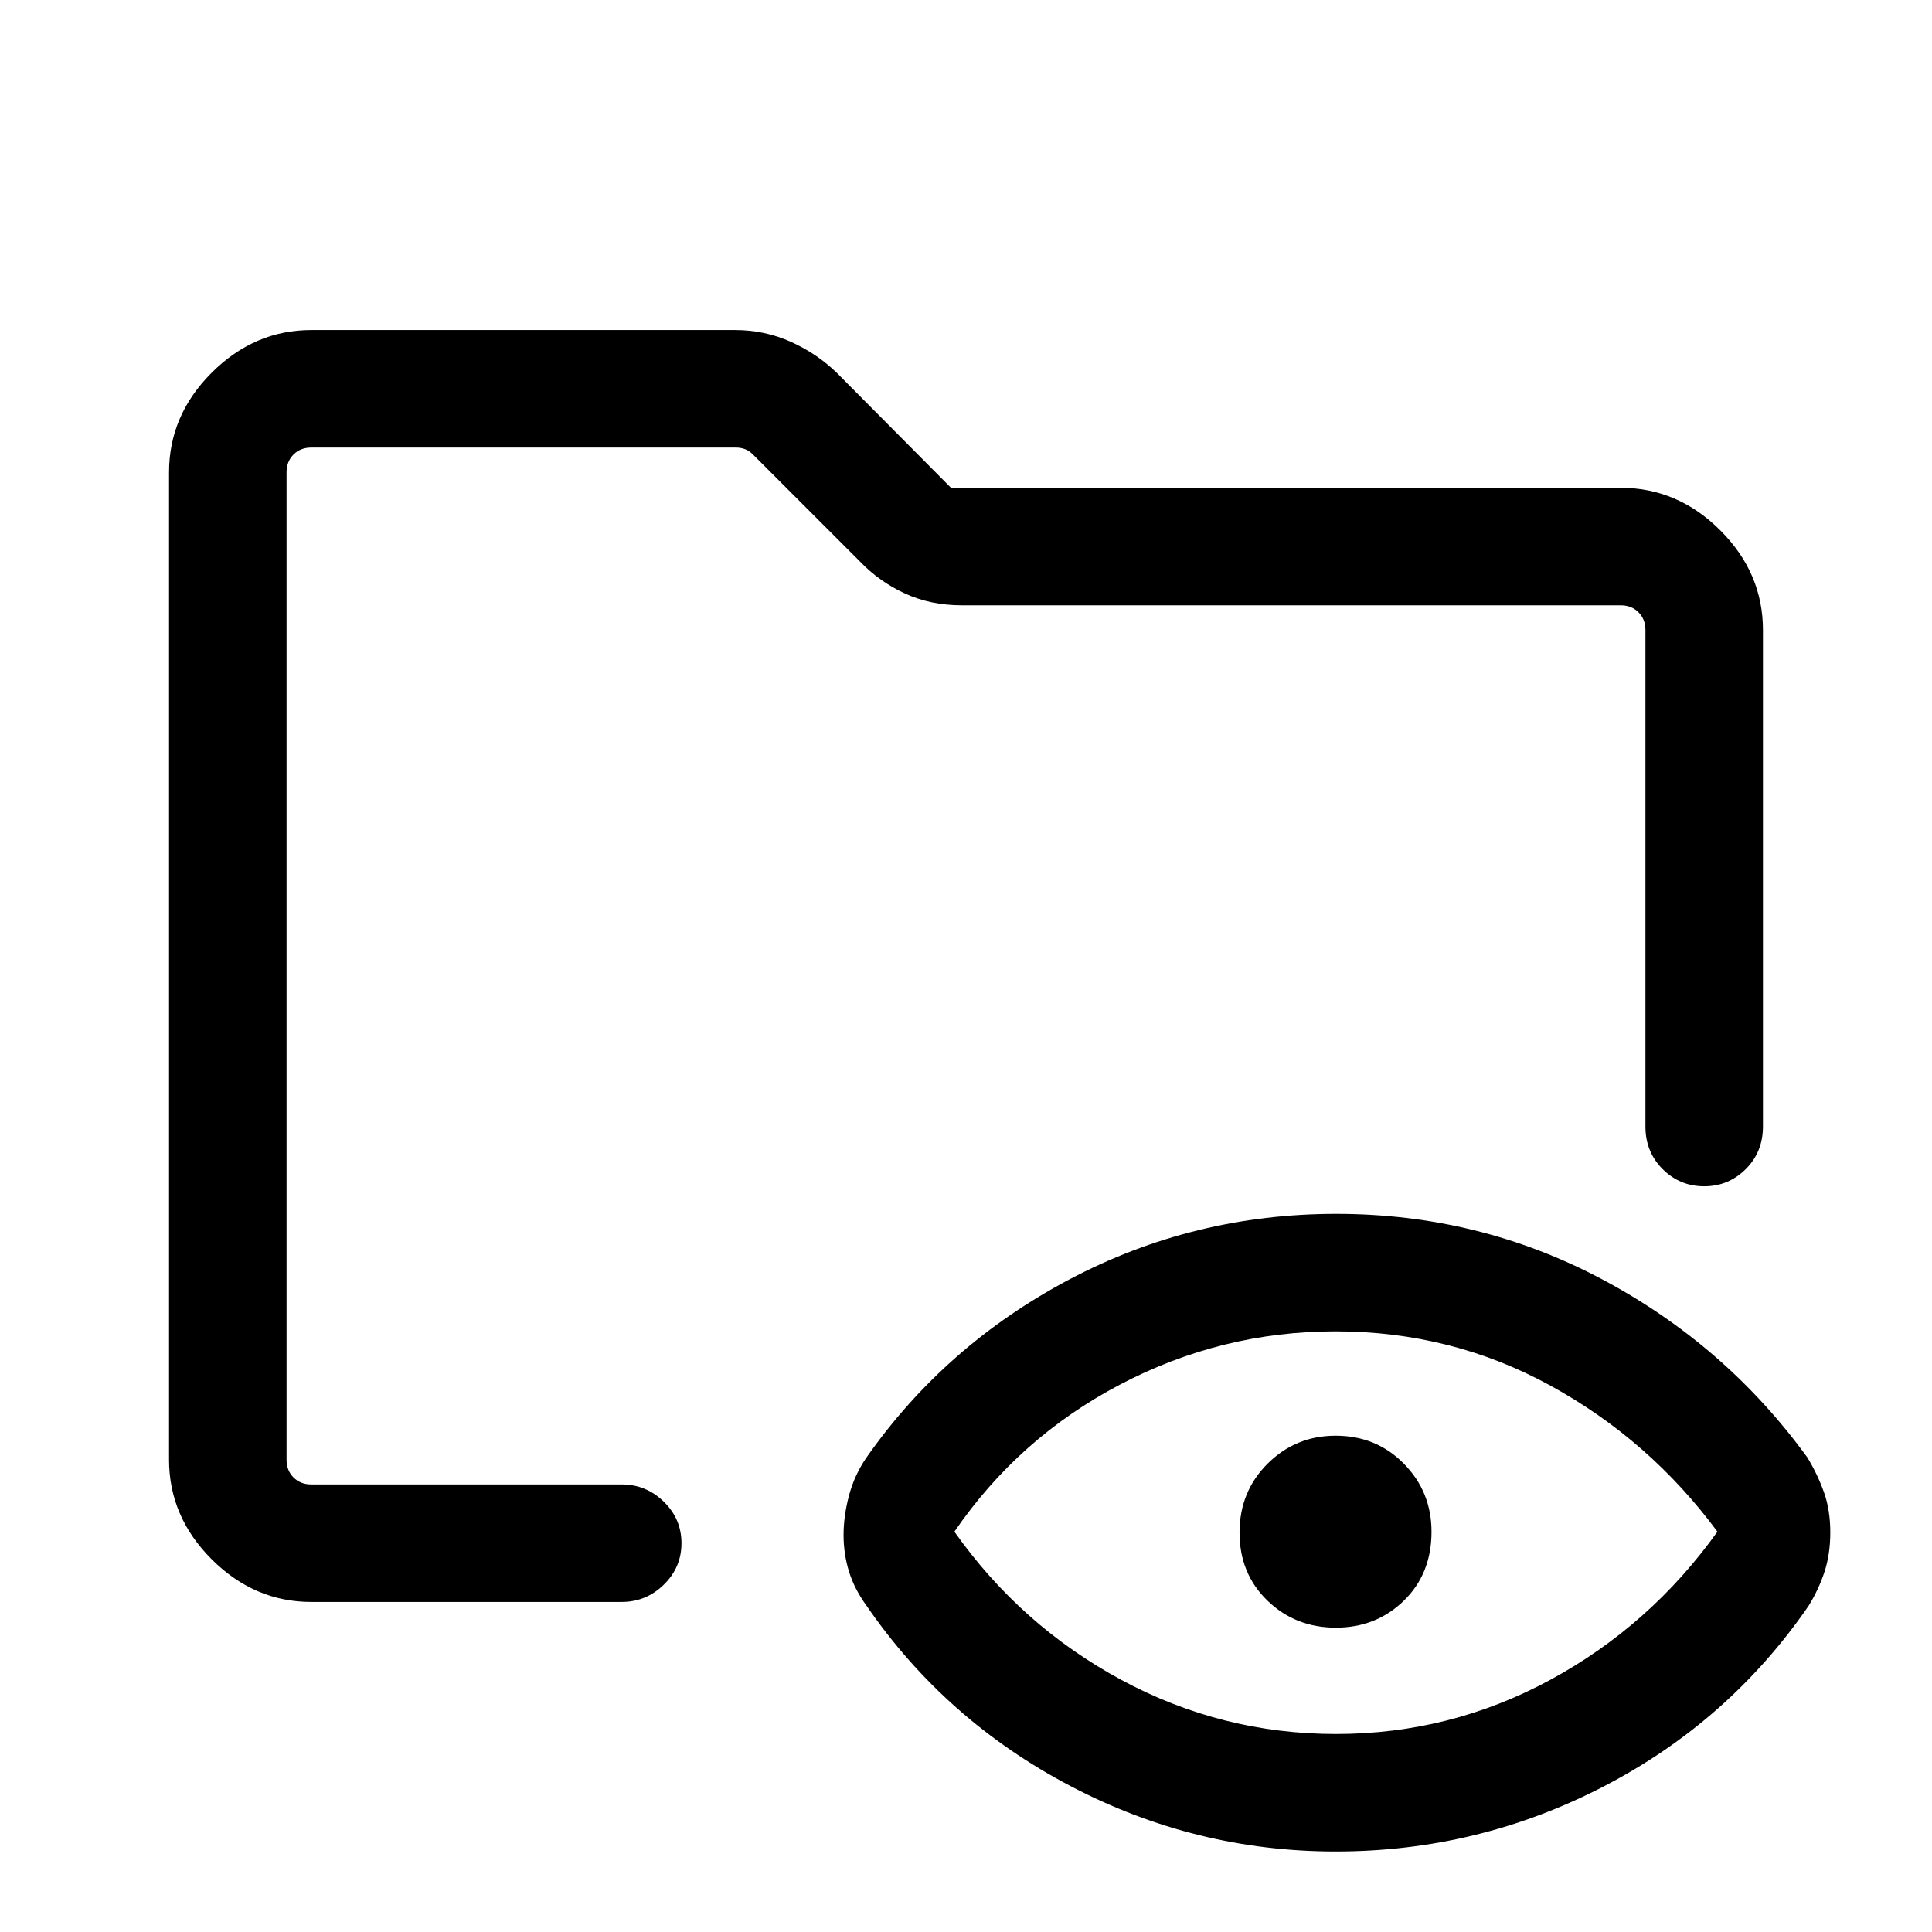 <svg xmlns="http://www.w3.org/2000/svg" height="48" viewBox="0 -960 960 960" width="48"><path d="M154.69-164q-28.25 0-49.47-21.17Q84-206.33 84-234.69v-490.62q0-28.36 21.22-49.52Q126.44-796 154.69-796h210.62q14.63 0 27.66 5.85t22.89 15.47l56.68 57.07h332.77q28.36 0 49.52 21.16Q876-675.28 876-646.92v246.69q0 12.66-8.57 21.18-8.56 8.51-20.62 8.51t-20.63-8.51q-8.57-8.52-8.57-21.18v-246.69q0-5.39-3.46-8.85t-8.84-3.46H477.92q-15.49 0-28.21-5.85t-22.34-15.85l-53.22-53.22q-1.92-1.93-4.04-2.7-2.11-.76-4.42-.76h-211q-5.38 0-8.84 3.46t-3.46 8.84v490.62q0 5.38 3.46 8.84t8.84 3.46h154.23q12.12 0 20.91 8.57 8.79 8.57 8.79 20.62 0 12.06-8.79 20.63-8.79 8.57-20.91 8.57H154.69Zm509.15 65.61q56.85 0 106.51-26.92 49.65-26.92 83.03-73.61-33.73-45.58-82.95-72.56-49.23-26.98-106.85-26.98-56.66 0-107 26.42-50.35 26.42-82.35 73.12 33 46.69 82.88 73.61Q607-98.39 663.84-98.39Zm-.09-52.84q-20.06 0-33.94-13.41-13.89-13.41-13.89-33.81 0-20.4 13.96-34.28 13.96-13.88 33.79-13.88 20.25 0 33.94 13.94 13.7 13.95 13.7 33.77 0 20.9-13.75 34.28-13.75 13.39-33.81 13.39Zm-521.36-71.16v-515.22 347.07-39.38 207.53ZM663.66-40q-69.82 0-131.86-32.58-62.03-32.57-101.16-89.45-6.1-8.37-8.79-17.11-2.69-8.73-2.69-18.14t2.69-19.57q2.69-10.17 8.69-18.92 39.23-55.92 100.84-88.5 61.61-32.57 132.58-32.57 70.96 0 132.23 32.57 61.27 32.58 101.89 88.5 5 8.23 8.19 17.13 3.19 8.91 3.19 20.03 0 10.83-2.88 19.64-2.89 8.8-7.89 16.89-39.61 57.54-101.95 89.81T663.66-40Z"/></svg>